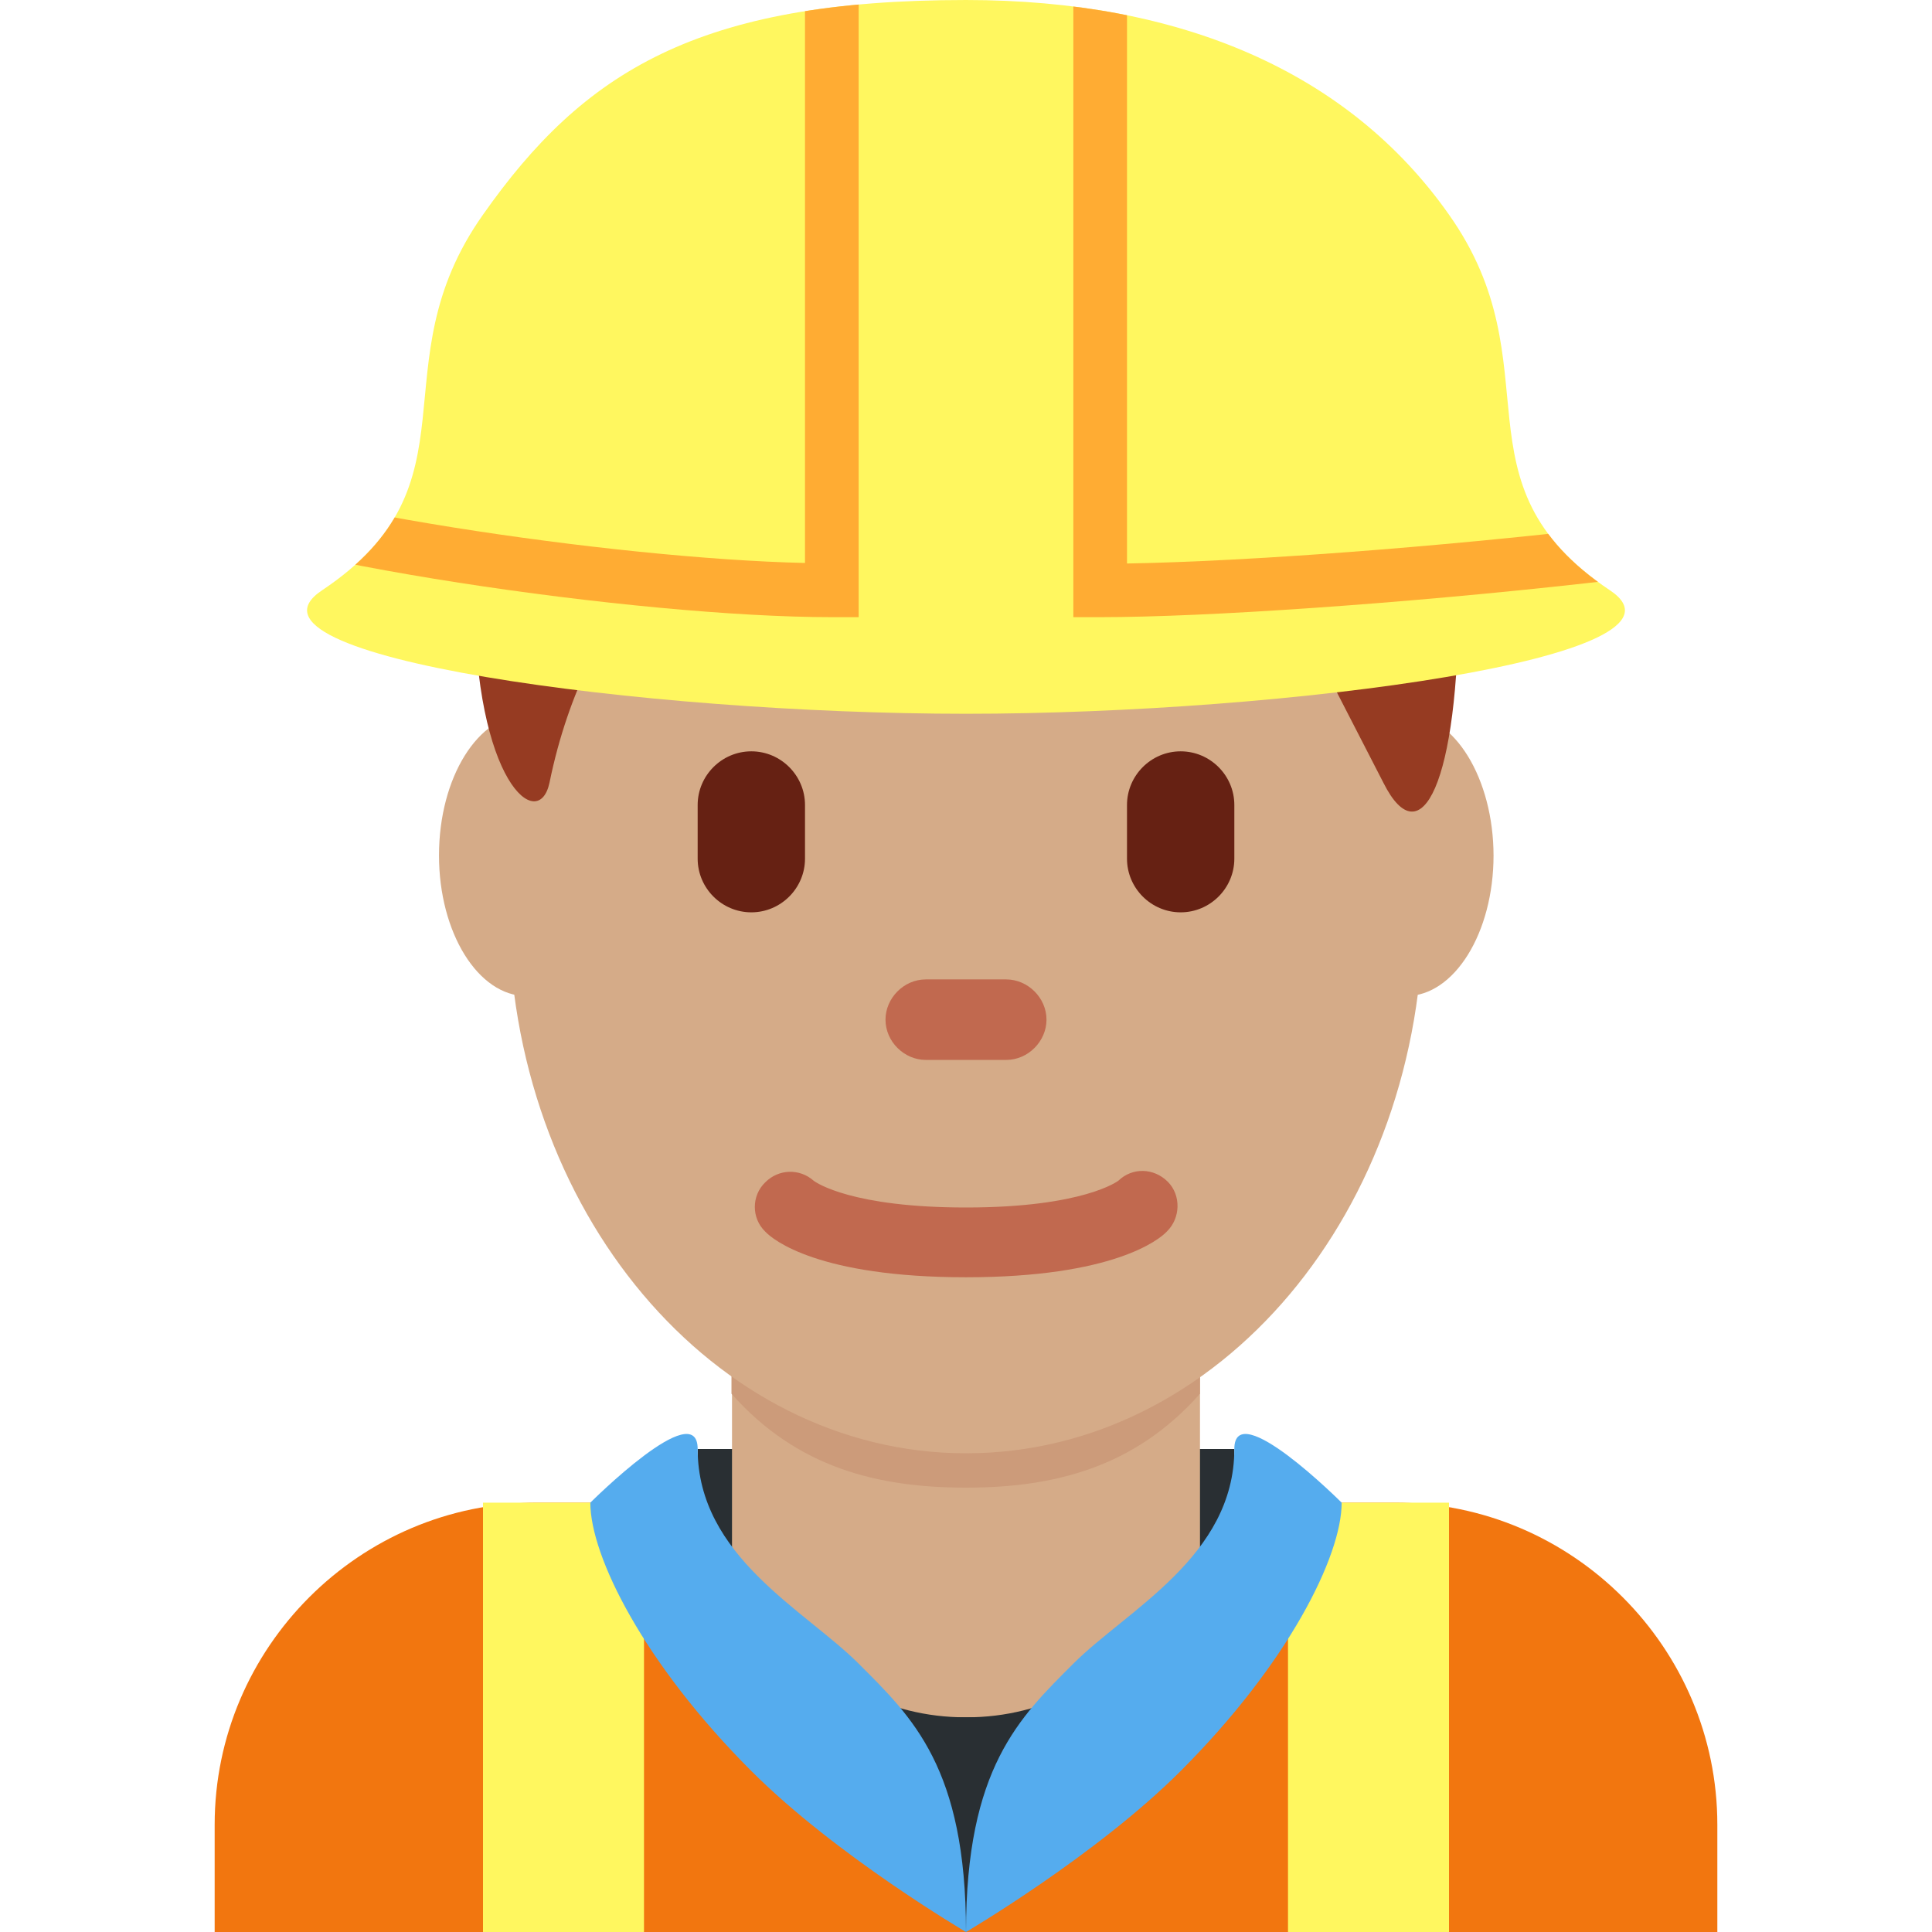 <svg xmlns="http://www.w3.org/2000/svg" viewBox="0 0 45 45" enable-background="new 0 0 45 45"><defs><clipPath id="a"><path d="M0 0h33v36H0V0z"/></clipPath><clipPath id="b"><path d="M18 36c-5 0-7.13-1.34-9-4-2-2.83 0-5-3-7-1.86-1.24 6-2.3 12-2.3s13.86 1.06 12 2.3c-3 2-1 4.17-3 7-1.87 2.66-5 4-9 4z"/></clipPath></defs><g><g><g clip-path="url(#a)" transform="matrix(1.25 0 0 -1.25 0 45)"><g><path fill="#f2760f" d="M32 0v2c0 3.3-2.7 6-6 6H10C6.7 8 4 5.3 4 2V0h28z"/></g><path fill="#292f33" d="M23 5H13v4h10V5z"/><g><path fill="#292f33" d="M14 9h8s-1.02-7-4-7-4 7-4 7"/></g><g><path fill="#d5ab88" d="M13.64 5.96C15.38 4.7 16.5 4 18 4c1.5 0 2.62.7 4.36 1.96v5.75h-8.72V5.97z"/></g><g><path fill="#cc9b7a" d="M13.63 10.03c1.22-1.38 2.73-1.75 4.37-1.75 1.63 0 3.14.37 4.36 1.75v3.5h-8.73v-3.5z"/></g><g><path fill="#d5ab88" d="M11.44 20.06c0-1.44-.73-2.62-1.63-2.62-.9 0-1.63 1.18-1.63 2.62 0 1.45.73 2.63 1.64 2.63.9 0 1.64-1.2 1.64-2.64"/></g><g><path fill="#d5ab88" d="M27.83 20.06c0-1.44-.73-2.62-1.63-2.62-.9 0-1.64 1.18-1.64 2.62 0 1.45.73 2.63 1.64 2.63.9 0 1.63-1.2 1.63-2.64"/></g><g><path fill="#d5ab88" d="M9.48 19.04c0 5.6 3.8 10.12 8.52 10.12 4.7 0 8.52-4.53 8.52-10.12 0-5.6-3.8-10.12-8.52-10.12-4.7 0-8.52 4.53-8.52 10.12"/></g><g><path fill="#c1694f" d="M18 12.2c-2.75 0-3.6.7-3.74.85-.26.25-.26.67 0 .92.25.25.64.26.9.03.05-.04.72-.5 2.84-.5 2.2 0 2.84.5 2.84.5.26.25.66.24.92-.02.25-.25.24-.68-.02-.93-.14-.15-1-.85-3.74-.85"/></g><g><path fill="#963b22" d="M18 32.52c5.65 0 9.18-4.17 9.18-7.64 0-3.47-.7-4.86-1.4-3.47-.72 1.4-1.43 2.78-1.43 2.78s-4.23 0-5.64 1.4c0 0 2.12-4.17-2.1 0 0 0 .7-2.78-3.54.7 0 0-2.12-1.4-2.83-4.87-.2-.96-1.4 0-1.4 3.48 0 3.47 2.82 7.64 9.17 7.64"/></g><g><path fill="#662113" d="M14 19c-.55 0-1 .45-1 1v1c0 .55.45 1 1 1s1-.45 1-1v-1c0-.55-.45-1-1-1"/></g><g><path fill="#662113" d="M22 19c-.55 0-1 .45-1 1v1c0 .55.45 1 1 1s1-.45 1-1v-1c0-.55-.45-1-1-1"/></g><g><path fill="#c1694f" d="M18.75 16.25h-1.5c-.4 0-.75.34-.75.75 0 .4.34.75.75.75h1.5c.4 0 .75-.34.75-.75 0-.4-.34-.75-.75-.75"/></g><g><path fill="#fff75f" d="M30 25c-3 2-1 4.17-3 7-1.87 2.66-5 4-9 4-5 0-7.13-1.34-9-4-2-2.83 0-5-3-7-1.86-1.24 6-2.3 12-2.3s13.86 1.06 12 2.3"/></g><g><path fill="#292f33" d="M19 1.06L18 0l-1 1v3h2V1.06z"/></g><path fill="#fff75f" d="M12 0H9v8h3V0z"/><path fill="#fff75f" d="M27 0h-3v8h3V0z"/><g><path fill="#55acee" d="M11 8c0-1 1-3 3-5 1.58-1.58 4-3 4-3 0 3.06-1 4-2 5s-3 2-3 4c0 1-2-1-2-1"/></g><g><path fill="#55acee" d="M25 8c0-1-1-3-3-5-1.58-1.58-4-3-4-3 0 3.06 1 4 2 5s3 2 3 4c0 1 2-1 2-1"/></g></g></g><g><g clip-path="url(#b)" transform="matrix(1.25 0 0 -1.25 0 45)"><g><path fill="#ffac33" d="M16 24.5h-.5c-3.6 0-10.7 1.03-12.72 2.05-.25.13-.35.43-.23.67.13.25.43.35.67.23 1.8-.9 8.2-1.86 11.78-1.94V36c0 .28.22.5.5.5s.5-.22.5-.5V24.5z"/></g><g><path fill="#ffac33" d="M20.5 24.5H20V36c0 .28.22.5.5.5s.5-.22.5-.5V25.5c4.54.08 14 1.06 15.78 1.95.24.12.54.02.67-.23.12-.24.02-.54-.23-.67C35.1 25.5 24.44 24.5 20.5 24.5"/></g></g></g></g></svg>